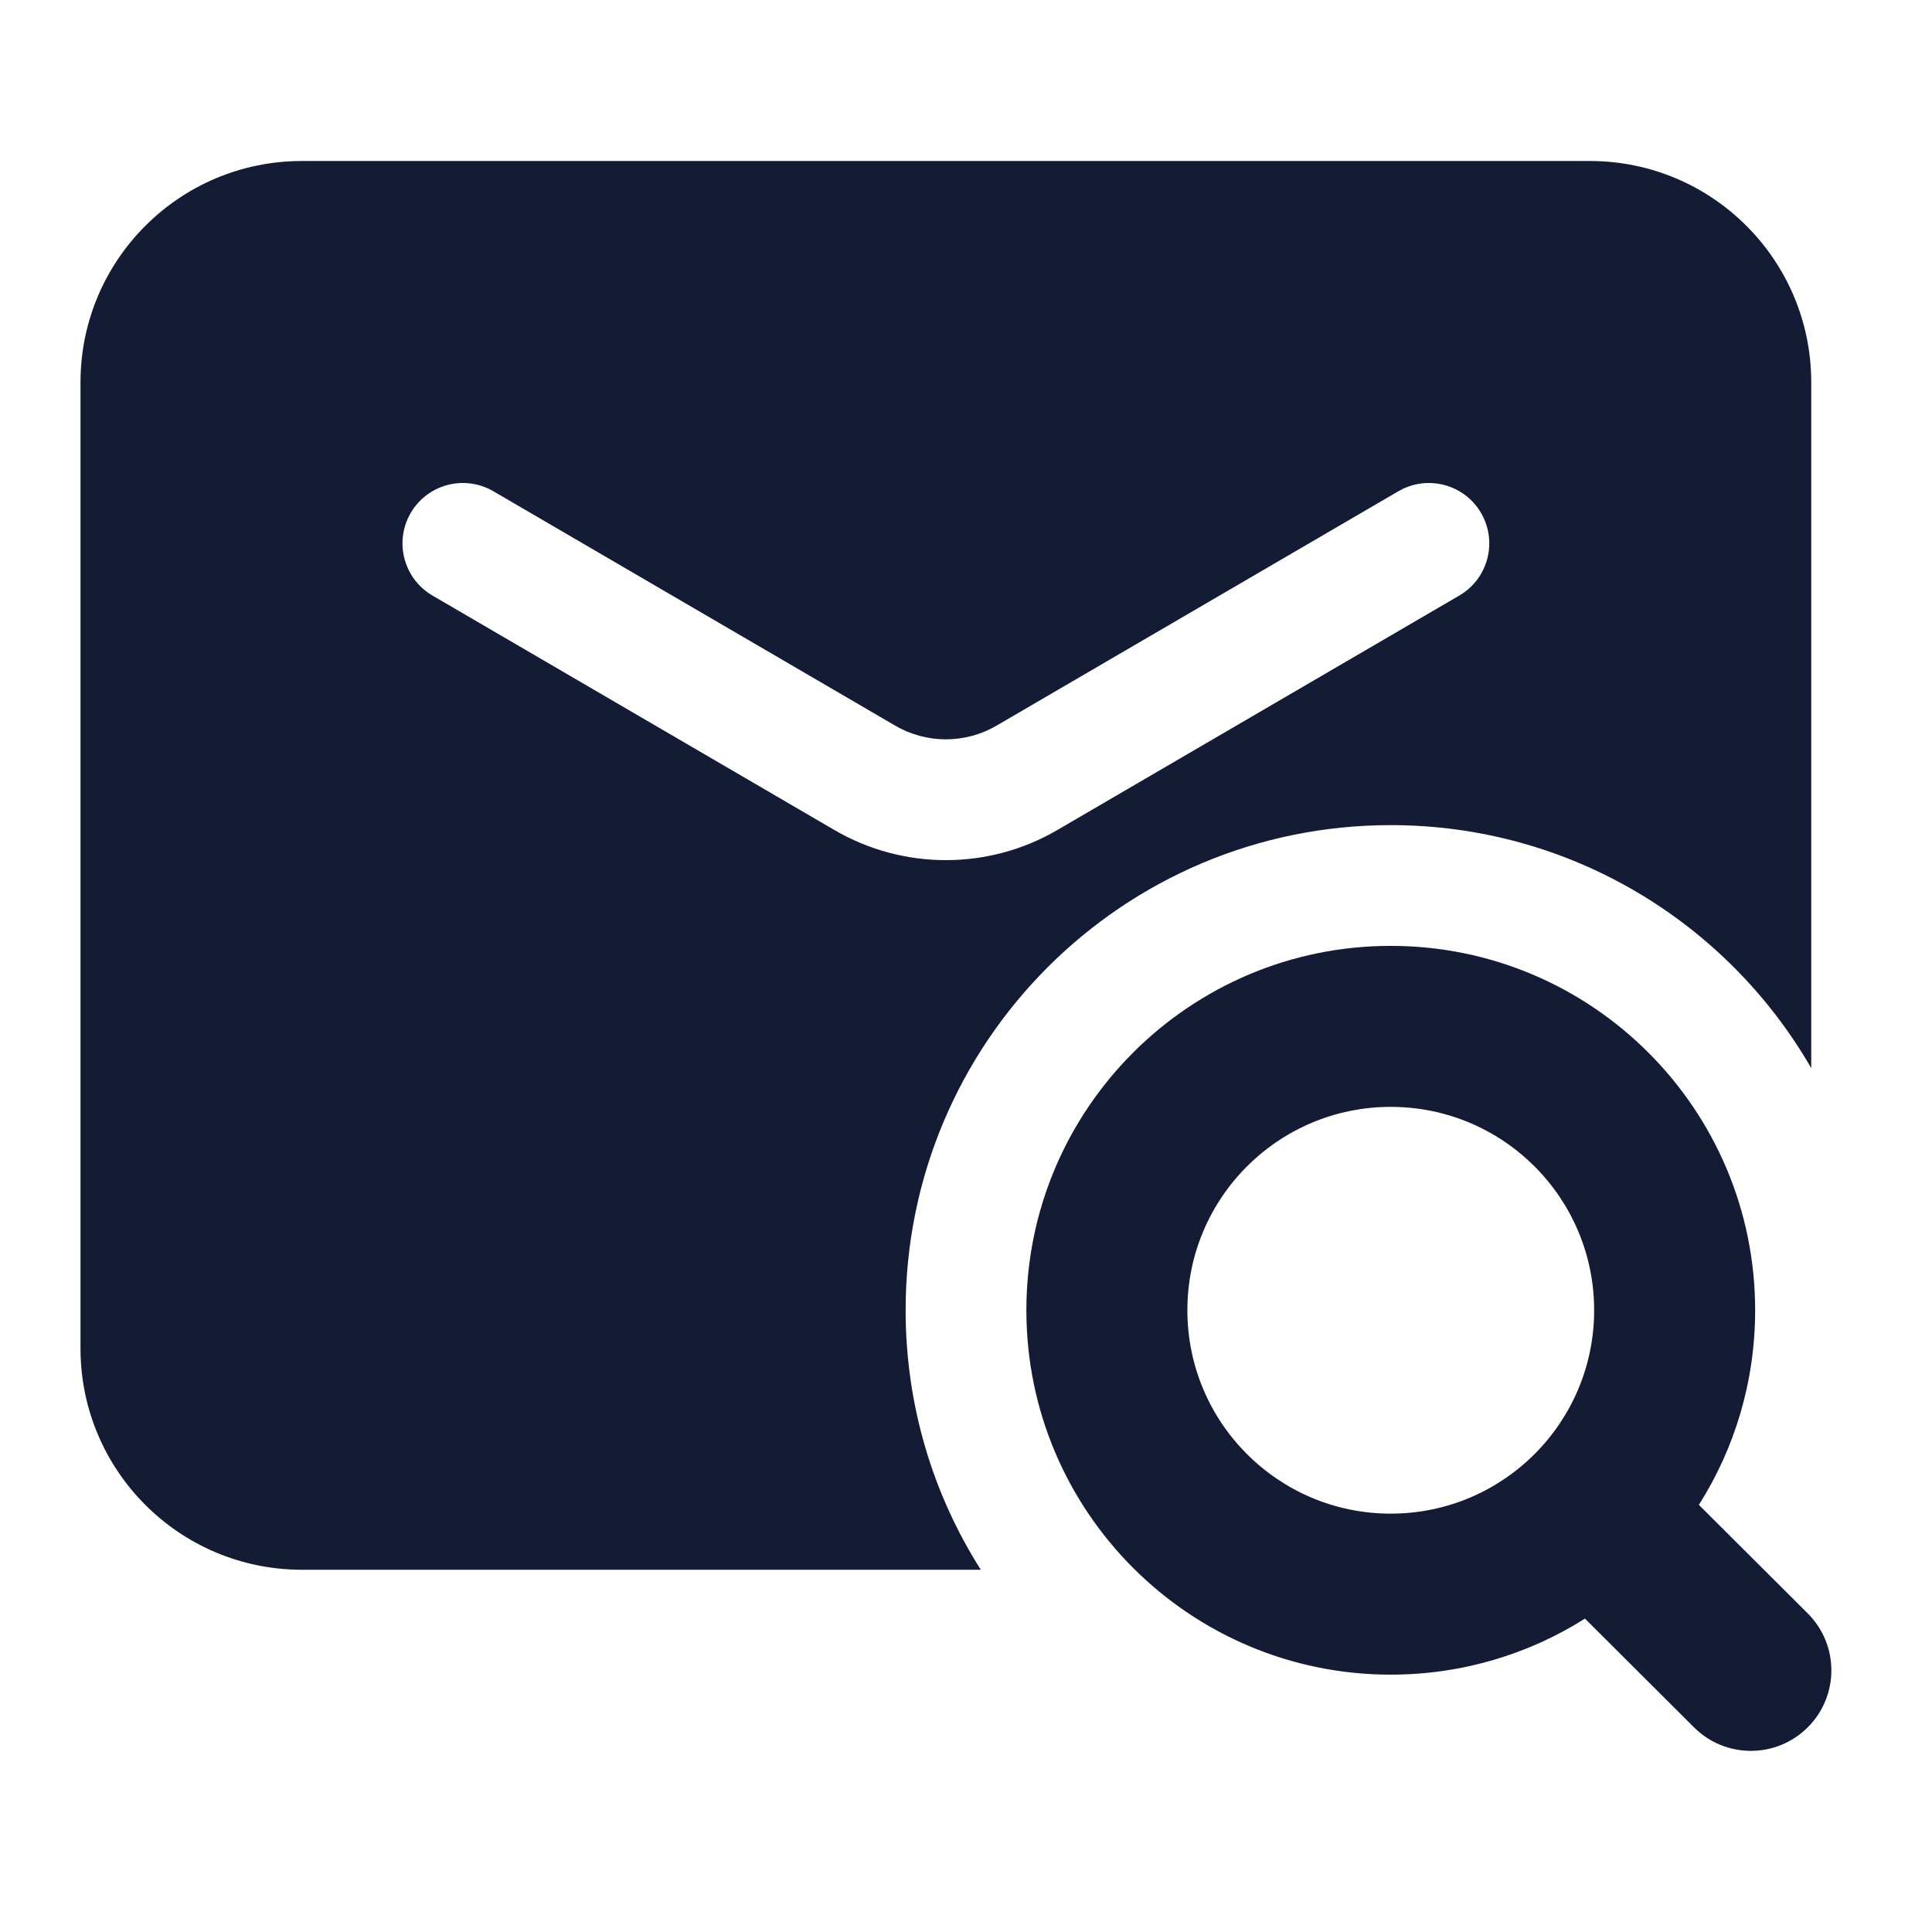 <svg width="24" height="24" viewBox="0 0 24 24" fill="none" xmlns="http://www.w3.org/2000/svg">
<path fill-rule="evenodd" clip-rule="evenodd" d="M1 4.75C1 3.231 2.231 2 3.75 2H19.75C21.269 2 22.5 3.231 22.5 4.75V13.269C21.459 11.464 19.509 10.25 17.276 10.25C13.948 10.25 11.25 12.948 11.25 16.276C11.25 17.462 11.592 18.568 12.184 19.5H3.75C2.231 19.5 1 18.269 1 16.75V4.75ZM5.102 6.372C5.311 6.014 5.77 5.894 6.128 6.102L11.12 9.014C11.509 9.241 11.991 9.241 12.38 9.014L17.372 6.102C17.73 5.894 18.189 6.014 18.398 6.372C18.607 6.73 18.486 7.189 18.128 7.398L13.136 10.31C12.28 10.81 11.221 10.81 10.364 10.31L5.372 7.398C5.014 7.189 4.894 6.73 5.102 6.372Z" fill="#141B34"/>
<path fill-rule="evenodd" clip-rule="evenodd" d="M12.75 16.276C12.75 13.777 14.777 11.75 17.276 11.75C19.776 11.75 21.803 13.777 21.803 16.276C21.803 17.166 21.547 17.995 21.104 18.694L22.456 20.042C22.847 20.432 22.848 21.065 22.458 21.456C22.068 21.847 21.435 21.848 21.044 21.458L19.689 20.107C18.991 20.548 18.163 20.803 17.276 20.803C14.777 20.803 12.75 18.776 12.75 16.276ZM17.276 13.75C15.881 13.75 14.75 14.881 14.75 16.276C14.75 17.672 15.881 18.803 17.276 18.803C18.672 18.803 19.803 17.672 19.803 16.276C19.803 14.881 18.672 13.75 17.276 13.75Z" fill="#141B34"/>
</svg>
